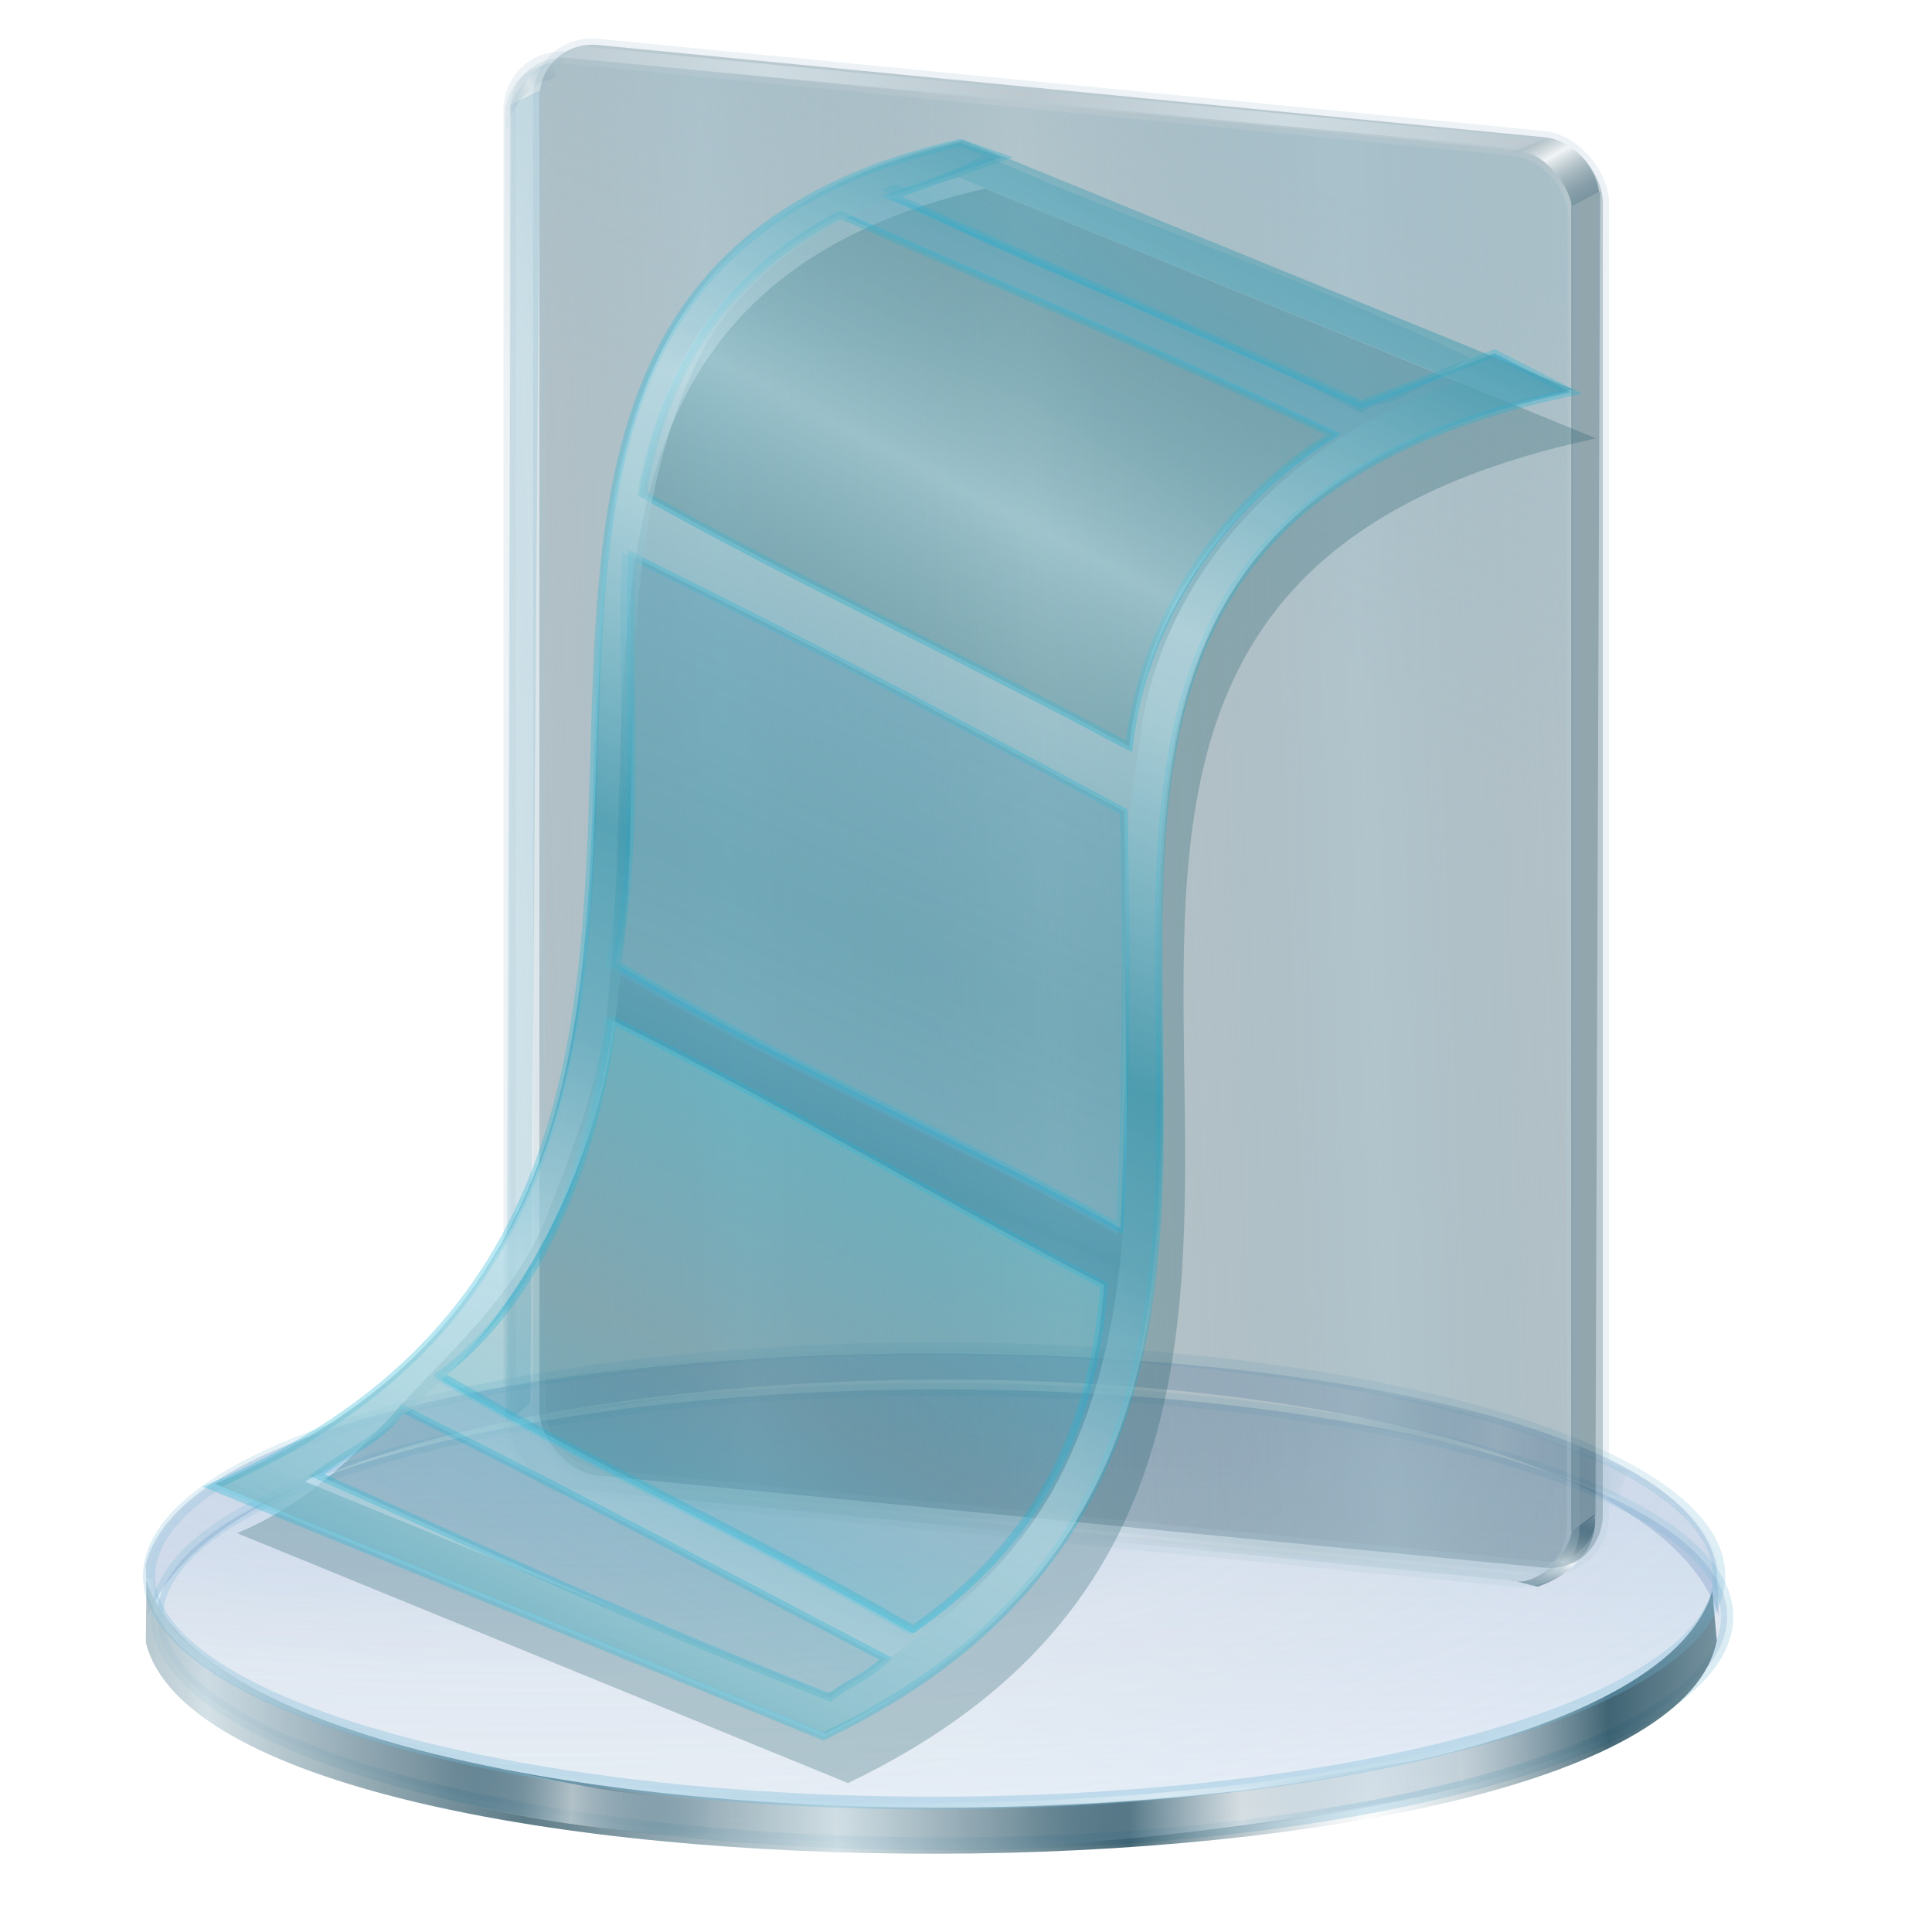 <?xml version="1.0" encoding="UTF-8" standalone="no"?>
<svg
   xmlns:dc="http://purl.org/dc/elements/1.1/"
   xmlns:cc="http://creativecommons.org/ns#"
   xmlns:rdf="http://www.w3.org/1999/02/22-rdf-syntax-ns#"
   xmlns:svg="http://www.w3.org/2000/svg"
   xmlns="http://www.w3.org/2000/svg"
   xmlns:xlink="http://www.w3.org/1999/xlink"
   xmlns:sodipodi="http://sodipodi.sourceforge.net/DTD/sodipodi-0.dtd"
   xmlns:inkscape="http://www.inkscape.org/namespaces/inkscape"
   viewBox="0 0 256 256"
   id="svg2"
   version="1.1"
   inkscape:version="0.91 r13725"
   width="256"
   height="256"
   sodipodi:docname="folder-videos_cleaned.svg">
  <sodipodi:namedview
     pagecolor="#ffffff"
     bordercolor="#666666"
     borderopacity="1"
     objecttolerance="10"
     gridtolerance="10"
     guidetolerance="10"
     inkscape:pageopacity="0"
     inkscape:pageshadow="2"
     inkscape:window-width="1920"
     inkscape:window-height="1057"
     id="namedview143"
     showgrid="false"
     inkscape:zoom="3.3984375"
     inkscape:cx="128"
     inkscape:cy="128"
     inkscape:window-x="-2"
     inkscape:window-y="-5"
     inkscape:window-maximized="1"
     inkscape:current-layer="svg2"
     inkscape:snap-global="false" />
  <defs
     id="defs4">
    <linearGradient
       id="linearGradient4302">
      <stop
         stop-opacity="0.535"
         stop-color="#1a485c"
         id="stop4304"
         style="stop-color:#1a485c;stop-opacity:0.407" />
      <stop
         stop-opacity="1"
         stop-color="#ffffff"
         offset="1"
         id="stop4306"
         style="stop-color:#ffffff;stop-opacity:0.802" />
    </linearGradient>
    <linearGradient
       id="linearGradient4918">
      <stop
         id="stop4920"
         stop-color="#2db2de"
         stop-opacity="0.302" />
      <stop
         id="stop4922"
         offset="1"
         stop-color="#43bdd9"
         stop-opacity="0.686" />
    </linearGradient>
    <linearGradient
       id="linearGradient4912">
      <stop
         id="stop4914"
         stop-color="#2ac0e5"
         stop-opacity="0.115" />
      <stop
         id="stop4916"
         offset="1"
         stop-color="#32c8e2"
         stop-opacity="0.549" />
    </linearGradient>
    <linearGradient
       id="linearGradient4906">
      <stop
         id="stop4908"
         stop-color="#b5e2ed"
         stop-opacity="0.478" />
      <stop
         id="stop4910"
         offset="1"
         stop-color="#258fb0"
         stop-opacity="0.516" />
    </linearGradient>
    <linearGradient
       id="linearGradient4900">
      <stop
         id="stop4902"
         stop-color="#3ba9c8"
         stop-opacity="0.313" />
      <stop
         id="stop4904"
         offset="1"
         stop-color="#6ec0df"
         stop-opacity="0.379" />
    </linearGradient>
    <linearGradient
       id="linearGradient4894">
      <stop
         id="stop4896"
         stop-color="#d3e8ee"
         stop-opacity="0.427" />
      <stop
         offset="1"
         id="stop4898"
         stop-color="#2f91a6"
         stop-opacity="0.529" />
    </linearGradient>
    <linearGradient
       id="linearGradient4888">
      <stop
         id="stop4890"
         stop-color="#39a9c5"
         stop-opacity="0.39" />
      <stop
         id="stop4892"
         offset="1"
         stop-color="#4595ae"
         stop-opacity="0.225" />
    </linearGradient>
    <linearGradient
       id="linearGradient4882">
      <stop
         id="stop4884"
         stop-color="#b3e8f3"
         stop-opacity="0.418" />
      <stop
         id="stop4886"
         offset="1"
         stop-color="#2b91a5"
         stop-opacity="0.176" />
    </linearGradient>
    <linearGradient
       id="linearGradient3578-0">
      <stop
         id="stop3580"
         stop-color="#000000"
         stop-opacity="1" />
      <stop
         id="stop3582"
         offset="1"
         stop-color="#fffcfc"
         stop-opacity="1" />
    </linearGradient>
    <linearGradient
       inkscape:collect="always"
       xlink:href="#linearGradient4912"
       id="linearGradient4301"
       gradientUnits="userSpaceOnUse"
       gradientTransform="matrix(1.72,0,0,1.72,-67.757,-10.468)"
       spreadMethod="reflect"
       x1="224.68"
       y1="113.06"
       x2="219.87"
       y2="95.08" />
    <linearGradient
       inkscape:collect="always"
       xlink:href="#linearGradient4918"
       id="linearGradient4305"
       gradientUnits="userSpaceOnUse"
       gradientTransform="matrix(1.72,0,0,1.72,-72.272,-10.677)"
       spreadMethod="reflect"
       x1="231.26"
       y1="101.65"
       x2="227.32"
       y2="92.06" />
    <linearGradient
       inkscape:collect="always"
       xlink:href="#linearGradient3578-0"
       id="linearGradient4307"
       gradientUnits="userSpaceOnUse"
       spreadMethod="reflect"
       x1="13.515"
       y1="-7.475"
       x2="16.09"
       y2="-7.475" />
    <linearGradient
       inkscape:collect="always"
       xlink:href="#linearGradient3578-0"
       id="linearGradient4317"
       gradientUnits="userSpaceOnUse"
       spreadMethod="reflect"
       x1="16.691"
       y1="-10.978"
       x2="16.09"
       y2="-7.475" />
    <linearGradient
       inkscape:collect="always"
       xlink:href="#linearGradient3578-0"
       id="linearGradient4329"
       gradientUnits="userSpaceOnUse"
       spreadMethod="reflect"
       x1="12.04"
       y1="-11.587"
       x2="8.696"
       y2="-2.688" />
    <linearGradient
       inkscape:collect="always"
       xlink:href="#linearGradient3578-0"
       id="linearGradient4331"
       gradientUnits="userSpaceOnUse"
       spreadMethod="reflect"
       x1="10.621"
       y1="-6.409"
       x2="16.09"
       y2="-7.475" />
    <linearGradient
       inkscape:collect="always"
       xlink:href="#linearGradient3578-0"
       id="linearGradient4333"
       gradientUnits="userSpaceOnUse"
       spreadMethod="reflect"
       x1="15.65"
       y1="-2.21"
       x2="16.09"
       y2="-7.475" />
    <linearGradient
       inkscape:collect="always"
       xlink:href="#linearGradient3578-0"
       id="linearGradient4337"
       gradientUnits="userSpaceOnUse"
       spreadMethod="reflect"
       x1="16.387"
       y1="-11.391"
       x2="11.132"
       y2="-11.199" />
    <linearGradient
       inkscape:collect="always"
       xlink:href="#linearGradient3578-0"
       id="linearGradient4357"
       gradientUnits="userSpaceOnUse"
       spreadMethod="reflect"
       x1="13.515"
       y1="-7.475"
       x2="17.07"
       y2="-8.02" />
    <linearGradient
       inkscape:collect="always"
       xlink:href="#linearGradient3578-0"
       id="linearGradient4361"
       gradientUnits="userSpaceOnUse"
       spreadMethod="reflect"
       x1="16.387"
       y1="-5.908"
       x2="17.747"
       y2="-6.953" />
    <linearGradient
       inkscape:collect="always"
       xlink:href="#linearGradient3578-0"
       id="linearGradient4363"
       gradientUnits="userSpaceOnUse"
       spreadMethod="reflect"
       x1="12.906"
       y1="-10.151"
       x2="11.372"
       y2="-5.778" />
    <linearGradient
       inkscape:collect="always"
       xlink:href="#linearGradient3578-0"
       id="linearGradient4369"
       gradientUnits="userSpaceOnUse"
       spreadMethod="reflect"
       x1="16.909"
       y1="-5.212"
       x2="18.617"
       y2="-6.583" />
    <linearGradient
       inkscape:collect="always"
       xlink:href="#linearGradient3578-0"
       id="linearGradient4371"
       gradientUnits="userSpaceOnUse"
       spreadMethod="reflect"
       x1="15.582"
       y1="-6.256"
       x2="17.377"
       y2="-1.992" />
    <linearGradient
       inkscape:collect="always"
       xlink:href="#linearGradient3578-0"
       id="linearGradient4373"
       gradientUnits="userSpaceOnUse"
       spreadMethod="reflect"
       x1="17.08"
       y1="-2.275"
       x2="14.94"
       y2="-3.733" />
    <linearGradient
       inkscape:collect="always"
       xlink:href="#linearGradient3578-0"
       id="linearGradient4375"
       gradientUnits="userSpaceOnUse"
       spreadMethod="reflect"
       x1="7.771"
       y1="-3.754"
       x2="12.916"
       y2="-4.516" />
    <linearGradient
       inkscape:collect="always"
       xlink:href="#linearGradient3578-0"
       id="linearGradient4377"
       gradientUnits="userSpaceOnUse"
       spreadMethod="reflect"
       x1="11.187"
       y1="-5.887"
       x2="9.718"
       y2="-1.513" />
    <linearGradient
       inkscape:collect="always"
       xlink:href="#linearGradient4888"
       id="linearGradient5152"
       gradientUnits="userSpaceOnUse"
       gradientTransform="matrix(-2.01,-0.388,-0.388,2.01,627.176,5.19)"
       spreadMethod="reflect"
       x1="224.17"
       y1="64.61"
       x2="217.01"
       y2="50.16" />
    <linearGradient
       inkscape:collect="always"
       xlink:href="#linearGradient4900"
       id="linearGradient5157"
       gradientUnits="userSpaceOnUse"
       gradientTransform="matrix(-2.012,-0.389,-0.389,2.012,593.914,29.109)"
       spreadMethod="reflect"
       x1="217.12"
       y1="90.58"
       x2="212.49"
       y2="70.64" />
    <linearGradient
       inkscape:collect="always"
       xlink:href="#linearGradient4882"
       id="linearGradient5160"
       gradientUnits="userSpaceOnUse"
       gradientTransform="matrix(-2.01,-0.388,-0.388,2.01,592.537,46.358)"
       spreadMethod="reflect"
       x1="212.81"
       y1="54.49"
       x2="208.13"
       y2="38.926" />
    <linearGradient
       inkscape:collect="always"
       xlink:href="#linearGradient4894"
       id="linearGradient5163"
       gradientUnits="userSpaceOnUse"
       gradientTransform="matrix(-1.982,-0.383,-0.383,1.982,587.75,46.659)"
       spreadMethod="reflect"
       x1="211.46"
       y1="56.866"
       x2="203.79"
       y2="29.563" />
    <linearGradient
       inkscape:collect="always"
       xlink:href="#linearGradient4906"
       id="linearGradient5166"
       gradientUnits="userSpaceOnUse"
       gradientTransform="matrix(-1.982,-0.383,-0.383,1.982,587.408,47.01)"
       spreadMethod="reflect"
       x1="211.18"
       y1="62.899"
       x2="203.79"
       y2="29.563" />
    <linearGradient
       id="linearGradient3828">
      <stop
         id="stop3830"
         stop-color="#ffffff"
         stop-opacity="0.486" />
      <stop
         offset="1"
         id="stop3832"
         stop-color="#286483"
         stop-opacity="0" />
    </linearGradient>
    <linearGradient
       id="linearGradient3906">
      <stop
         id="stop3908"
         stop-color="#cedce2"
         stop-opacity="1" />
      <stop
         id="stop3910"
         offset="1"
         stop-color="#cedce2"
         stop-opacity="0" />
    </linearGradient>
    <linearGradient
       id="linearGradient3892">
      <stop
         id="stop3894"
         stop-color="#1a485c"
         stop-opacity="0.535" />
      <stop
         id="stop3896"
         offset="1"
         stop-color="#ffffff"
         stop-opacity="1" />
    </linearGradient>
    <linearGradient
       id="linearGradient3878">
      <stop
         id="stop3880"
         stop-color="#9abcca"
         stop-opacity="0.599" />
      <stop
         id="stop3882"
         offset="1"
         stop-color="#9abcca"
         stop-opacity="0" />
    </linearGradient>
    <linearGradient
       id="linearGradient3867">
      <stop
         id="stop3869"
         stop-color="#99bbc9"
         stop-opacity="0.507" />
      <stop
         id="stop3871"
         offset="1"
         stop-color="#476b7a"
         stop-opacity="0" />
    </linearGradient>
    <linearGradient
       id="linearGradient3851">
      <stop
         id="stop3853"
         stop-color="#123e50"
         stop-opacity="0.683" />
      <stop
         offset="0.371"
         id="stop3861"
         stop-color="#c6d7de"
         stop-opacity="0.749" />
      <stop
         offset="0.716"
         id="stop3859"
         stop-color="#123e50"
         stop-opacity="0.782" />
      <stop
         id="stop3855"
         offset="1"
         stop-color="#c3d4db"
         stop-opacity="0.099" />
    </linearGradient>
    <linearGradient
       id="linearGradient3824">
      <stop
         id="stop3826"
         stop-color="#ffffff"
         stop-opacity="0.838" />
      <stop
         offset="1"
         id="stop3828"
         stop-color="#70b5d4"
         stop-opacity="0" />
    </linearGradient>
    <linearGradient
       id="linearGradient3815">
      <stop
         id="stop3817"
         stop-color="#9fcaff"
         stop-opacity="0.113" />
      <stop
         offset="1"
         id="stop3819"
         stop-color="#668dbd"
         stop-opacity="0" />
    </linearGradient>
    <linearGradient
       id="linearGradient3773">
      <stop
         id="stop3775"
         stop-color="#70b5d4"
         stop-opacity="0.838" />
      <stop
         id="stop3777"
         offset="1"
         stop-color="#70b5d4"
         stop-opacity="0.275" />
    </linearGradient>
    <linearGradient
       id="linearGradient3765">
      <stop
         id="stop3767"
         stop-color="#668dbd"
         stop-opacity="0.353" />
      <stop
         id="stop3769"
         offset="1"
         stop-color="#668dbd"
         stop-opacity="0.094" />
    </linearGradient>
    <linearGradient
       gradientUnits="userSpaceOnUse"
       y2="256.25"
       x2="17.757"
       y1="183.53"
       x1="17.757"
       id="linearGradient3771"
       xlink:href="#linearGradient3765"
       inkscape:collect="always" />
    <linearGradient
       gradientUnits="userSpaceOnUse"
       y2="173.91"
       x2="67.09"
       y1="264.77"
       x1="66.09"
       id="linearGradient3779"
       xlink:href="#linearGradient3773"
       inkscape:collect="always" />
    <linearGradient
       y2="254.22"
       x2="266.18"
       y1="253.18"
       x1="229.62"
       spreadMethod="reflect"
       gradientTransform="matrix(0.827,0,0,-0.827,-106.377,393.99)"
       gradientUnits="userSpaceOnUse"
       id="linearGradient3860"
       xlink:href="#linearGradient3828"
       inkscape:collect="always" />
    <linearGradient
       y2="252.55"
       x2="249.45"
       y1="251.92"
       x1="226.48"
       spreadMethod="reflect"
       gradientTransform="matrix(-0.82,-0.107,0.107,-0.82,367.072,422.465)"
       gradientUnits="userSpaceOnUse"
       id="linearGradient3862"
       xlink:href="#linearGradient3828"
       inkscape:collect="always" />
    <linearGradient
       y2="234.6"
       x2="354.07"
       y1="236.06"
       x1="218.43"
       spreadMethod="reflect"
       gradientTransform="matrix(0.827,0,0,0.827,-100.847,27.345)"
       gradientUnits="userSpaceOnUse"
       id="linearGradient3868"
       xlink:href="#linearGradient3851"
       inkscape:collect="always" />
    <linearGradient
       y2="252.55"
       x2="249.45"
       y1="251.92"
       x1="226.48"
       spreadMethod="reflect"
       gradientTransform="matrix(0.827,0,0,0.608,-100.847,80.374)"
       gradientUnits="userSpaceOnUse"
       id="linearGradient3872"
       xlink:href="#linearGradient3828"
       inkscape:collect="always" />
    <linearGradient
       y2="254.22"
       x2="266.18"
       y1="253.18"
       x1="229.62"
       spreadMethod="reflect"
       gradientTransform="matrix(-0.827,0,0,0.633,365.062,74.618)"
       gradientUnits="userSpaceOnUse"
       id="linearGradient3874"
       xlink:href="#linearGradient3828"
       inkscape:collect="always" />
    <radialGradient
       r="126.76"
       fy="149.73"
       fx="-39.669"
       cy="149.73"
       cx="-39.669"
       spreadMethod="reflect"
       gradientTransform="matrix(1,0,0,0.283,0,157.826)"
       gradientUnits="userSpaceOnUse"
       id="radialGradient3876"
       xlink:href="#linearGradient3815"
       inkscape:collect="always" />
    <linearGradient
       y2="234.13"
       x2="144.1"
       y1="264.77"
       x1="66.09"
       spreadMethod="reflect"
       gradientTransform="matrix(0.827,0,0,0.862,114.192,14.734)"
       gradientUnits="userSpaceOnUse"
       id="linearGradient3881"
       xlink:href="#linearGradient3824"
       inkscape:collect="always" />
    <linearGradient
       y2="-16.12"
       x2="359.28"
       y1="-13.08"
       x1="317.98"
       spreadMethod="reflect"
       gradientTransform="matrix(0.827,0,0,0.827,-308.167,32.018)"
       gradientUnits="userSpaceOnUse"
       id="linearGradient3082"
       xlink:href="#linearGradient3906"
       inkscape:collect="always" />
    <linearGradient
       y2="-6.678"
       x2="360.24"
       y1="1.048"
       x1="364.69"
       spreadMethod="reflect"
       gradientTransform="matrix(0.827,0,0,0.827,-308.167,32.018)"
       gradientUnits="userSpaceOnUse"
       id="linearGradient3085-6"
       xlink:href="#linearGradient4302"
       inkscape:collect="always" />
    <linearGradient
       y2="30.14"
       x2="264.02"
       y1="-44.748"
       x1="289.32"
       gradientTransform="matrix(0.823,0.08,0,0.827,-308.189,32.26)"
       gradientUnits="userSpaceOnUse"
       id="linearGradient3089-7"
       xlink:href="#linearGradient3878"
       inkscape:collect="always" />
    <linearGradient
       y2="54.15"
       x2="278.95"
       y1="56.22"
       x1="227.44"
       spreadMethod="reflect"
       gradientTransform="matrix(0.827,0,0,0.827,-309.05,61.54)"
       gradientUnits="userSpaceOnUse"
       id="linearGradient3092"
       xlink:href="#linearGradient3867"
       inkscape:collect="always" />
    <linearGradient
       y2="-4.093"
       x2="361.38"
       y1="-9.786"
       x1="359.71"
       spreadMethod="reflect"
       gradientTransform="matrix(0.827,0,0,-0.827,-308.378,209.253)"
       gradientUnits="userSpaceOnUse"
       id="linearGradient3097-5"
       xlink:href="#linearGradient3892"
       inkscape:collect="always" />
    <linearGradient
       y2="-16.12"
       x2="359.28"
       y1="-13.08"
       x1="317.98"
       spreadMethod="reflect"
       gradientTransform="matrix(0.827,0,0,0.827,-308.167,221.322)"
       gradientUnits="userSpaceOnUse"
       id="linearGradient3100"
       xlink:href="#linearGradient3906"
       inkscape:collect="always" />
    <linearGradient
       y2="6.578"
       x2="63.37"
       y1="10.421"
       x1="61.93"
       spreadMethod="reflect"
       gradientTransform="matrix(0,1,1,0,-156.373,-45.269)"
       gradientUnits="userSpaceOnUse"
       id="linearGradient3103-3"
       xlink:href="#linearGradient3828"
       inkscape:collect="always" />
    <filter
       inkscape:collect="always"
       id="filter4878"
       x="-0.026"
       width="1.052"
       y="-0.022"
       height="1.044"
       color-interpolation-filters="sRGB">
      <feGaussianBlur
         inkscape:collect="always"
         id="feGaussianBlur4880"
         stdDeviation="2.194" />
    </filter>
  </defs>
  <g
     id="g4846"
     transform="translate(-7.992,-0.164)">
    <g
       transform="translate(-2.664,4.735)"
       id="g3846">
      <path
         d="m 54.736,189.873 c 11.343,-2.986 45.459,-11.095 58.887,-9.859 l -0.886,-4.417 c -12.716,0.165 -45.309,4.766 -58.434,9.796 z"
         id="path3807"
         inkscape:connector-curvature="0"
         sodipodi:nodetypes="ccccc"
         opacity="0.6"
         fill="url(#linearGradient3860)"
         stroke="none"
         fill-opacity="1" />
      <path
         sodipodi:nodetypes="ccccc"
         inkscape:connector-curvature="0"
         id="path3803"
         d="m 225.185,193.85 c -10.996,-4.577 -21.979,-7.512 -35.16,-9.587 l 1.518,-4.32 c 13.501,1.503 24.017,6.306 34.784,10.309 z"
         fill="url(#linearGradient3862)"
         stroke="none"
         fill-opacity="1" />
      <path
         d="m 29.953,202.769 0.296,6.783 c 17.429,-41.667 194.672,-41.857 208.155,0 l -0.296,-6.502 C 231.103,165.66 39.311,165.153 29.953,202.769 Z"
         id="path3781"
         inkscape:connector-curvature="0"
         sodipodi:nodetypes="ccccc"
         fill="#7b97c2"
         stroke="none"
         fill-opacity="0.332" />
      <ellipse
         id="path3755"
         transform="matrix(0.827,0,0,0.862,115.18,19.83)"
         cx="24.564"
         cy="220.19"
         rx="125.78"
         ry="34.923"
         stroke-dasharray="none"
         stroke-opacity="0.427"
         fill="url(#linearGradient3771)"
         stroke="url(#linearGradient3779)"
         fill-opacity="1"
         stroke-width="1.959"
         stroke-miterlimit="4" />
      <path
         sodipodi:nodetypes="ccccc"
         inkscape:connector-curvature="0"
         id="path3783"
         d="m 29.983,213.069 0.067,-8.22 c 13.102,40.124 195.927,39.629 207.496,1.437 l 0.592,6.502 C 231.132,250.178 39.34,250.685 29.983,213.069 Z"
         fill="url(#linearGradient3868)"
         stroke="none"
         fill-opacity="1" />
      <ellipse
         transform="matrix(0.827,0,0,0.89,114.517,13.925)"
         id="path3785"
         cx="24.564"
         cy="220.19"
         rx="125.78"
         ry="34.923"
         stroke-dasharray="none"
         stroke-opacity="0.427"
         fill="none"
         stroke="url(#linearGradient3779)"
         stroke-width="1.959"
         stroke-miterlimit="4" />
      <path
         d="m 68.008,227.81 c 11.496,2.29 23.526,5.878 36.865,6.135 l -0.346,4.779 c -13.505,-0.504 -25.08,-2.407 -35.682,-5.023 z"
         id="path3789"
         inkscape:connector-curvature="0"
         sodipodi:nodetypes="ccccc"
         fill="url(#linearGradient3872)"
         stroke="none"
         fill-opacity="1" />
      <path
         sodipodi:nodetypes="ccccc"
         inkscape:connector-curvature="0"
         id="path3799"
         d="m 203.819,227.637 c -11.343,2.117 -44.492,8.055 -57.986,6.597 l -0.144,5.491 c 12.959,0.451 46.312,-4.401 58.375,-7.444 z"
         fill="url(#linearGradient3874)"
         stroke="none"
         fill-opacity="1" />
      <ellipse
         transform="matrix(0.827,0,0,0.862,114.122,14.437)"
         id="path3811"
         cx="24.564"
         cy="220.19"
         rx="125.78"
         ry="34.923"
         stroke-dasharray="none"
         stroke-opacity="0.427"
         fill="url(#radialGradient3876)"
         stroke="url(#linearGradient3779)"
         fill-opacity="1"
         stroke-width="1.959"
         stroke-miterlimit="4" />
      <path
         d="m 238.526,204.545 c 0,16.626 -46.571,30.105 -104.02,30.105 -57.448,0 -104.02,-13.478 -104.02,-30.105"
         id="path3821"
         inkscape:connector-curvature="0"
         sodipodi:nodetypes="csc"
         stroke-dasharray="none"
         stroke-opacity="0.427"
         fill="none"
         stroke="url(#linearGradient3881)"
         stroke-width="0.827"
         stroke-miterlimit="4" />
    </g>
    <g
       transform="translate(224.017,-5.677)"
       id="g3873">
      <path
         d="m -141.328,13.578 -1.321,2.642 c -2.317,0.547 -4.95,2.202 -6.325,6.725 0.187,-3.306 1.438,-5.221 3.002,-6.725 1.479,-1.981 3.06,-2.332 4.644,-2.642 z"
         id="path3818"
         inkscape:connector-curvature="0"
         sodipodi:nodetypes="ccccc"
         fill="url(#linearGradient3103-3)"
         stroke="none"
         fill-opacity="1" />
      <path
         inkscape:connector-curvature="0"
         id="path3914"
         d="m -142.529,202.625 3.313,-1.371 128.169,12.337 -4.455,1.142 z"
         opacity="0.771"
         fill="url(#linearGradient3100)"
         stroke="none"
         fill-opacity="1" />
      <path
         sodipodi:nodetypes="ccccc"
         inkscape:connector-curvature="0"
         id="path3900"
         d="m -15.933,215.172 c 3.221,1.302 7.77,-3.233 8.169,-6.413 l 3.02,-2.244 c 0.632,4.076 -2.777,8.039 -7.569,9.569 z"
         fill="url(#linearGradient3097-5)"
         stroke="none"
         fill-opacity="1" />
      <rect
         id="rect3863"
         width="141.62"
         height="189.54"
         x="-145.28"
         y="25.14"
         ry="7.847"
         transform="matrix(0.995,0.097,0,1,0,0)"
         opacity="0.6"
         stroke-dasharray="none"
         stroke-opacity="0.427"
         fill="#123e50"
         stroke="#b6ccd6"
         fill-opacity="0.473"
         stroke-width="1.658"
         stroke-miterlimit="4"
         rx="7.847" />
      <path
         sodipodi:nodetypes="ccccc"
         inkscape:connector-curvature="0"
         id="path3888"
         d="m -148.302,19.705 3.837,-1.918 -1.279,173.933 -3.197,2.771 z"
         fill="#449abe"
         stroke="none"
         fill-opacity="0.199" />
      <rect
         transform="matrix(0.995,0.097,0,1,0,0)"
         ry="7.847"
         y="27.25"
         x="-149.24"
         height="189.54"
         width="141.62"
         id="rect3865"
         opacity="0.6"
         stroke-dasharray="none"
         stroke-opacity="0.427"
         fill="url(#linearGradient3092)"
         stroke="#b6ccd6"
         fill-opacity="1"
         stroke-width="1.658"
         stroke-miterlimit="4"
         rx="7.847" />
      <path
         d="m -141.318,14.218 125.33,12.202 c 4.327,0.421 7.81,4.26 7.81,8.608 l 0,90.849 C -83.297,31.653 -118.383,45.376 -149.129,70.804 l 0,-49.499 c 0,-4.347 3.483,-7.508 7.81,-7.087 z"
         id="rect3875"
         inkscape:connector-curvature="0"
         sodipodi:nodetypes="sssccss"
         opacity="0.6"
         fill="url(#linearGradient3089-7)"
         stroke="none"
         fill-opacity="1" />
      <path
         d="m -7.834,33.133 3.837,-1.918 -0.639,175.425 -3.197,2.132 z"
         id="path3886"
         inkscape:connector-curvature="0"
         sodipodi:nodetypes="ccccc"
         fill="#204757"
         stroke="none"
         fill-opacity="0.585"
         style="fill:#204757;fill-opacity:0.269" />
      <path
         d="m -15.721,26.099 c 3.221,-1.302 7.559,3.859 7.958,7.039 l 3.614,-1.863 c -0.28,-2.409 -2.499,-6.572 -6.882,-7.095 z"
         id="path3890"
         inkscape:connector-curvature="0"
         sodipodi:nodetypes="ccccc"
         fill="url(#linearGradient3085-6)"
         stroke="none"
         fill-opacity="1" />
      <path
         d="m -142.529,13.321 3.313,-1.371 128.169,12.337 -4.455,1.142 z"
         id="path3904"
         inkscape:connector-curvature="0"
         fill="url(#linearGradient3082)"
         stroke="none"
         fill-opacity="1" />
    </g>
  </g>
  <g
     inkscape:label="1. réteg"
     id="layer1"
     transform="translate(0.551,-14.616)">
    <g
       id="g2637">
      <g
         id="g3612"
         transform="translate(-2.572,0)">
        <g
           id="g2650"
           font-family="'Bitstream Vera Sans'"
           fill="url(#linearGradient4307)"
           stroke="none"
           font-style="normal"
           fill-opacity="1"
           font-weight="normal"
           font-size="12">
          <path
             inkscape:connector-curvature="0"
             id="path2652"
             d="m 16.188,-12.219 -4.094,0.031 0.707,0.707 4.094,-0.031 -0.707,-0.707 z"
             fill="url(#linearGradient4307)"
             fill-opacity="1" />
          <path
             inkscape:connector-curvature="0"
             id="path2654"
             d="M 12.094,-12.188 8.75,-3.438 9.457,-2.73 12.801,-11.48 12.094,-12.188 Z"
             fill="url(#linearGradient4307)"
             fill-opacity="1" />
          <path
             inkscape:connector-curvature="0"
             id="path2662"
             d="m 14.75,-5.688 0.781,2.219 0.707,0.707 -0.781,-2.219 L 14.75,-5.688 Z"
             fill="url(#linearGradient4307)"
             fill-opacity="1" />
          <path
             inkscape:connector-curvature="0"
             id="path2664"
             d="m 15.531,-3.469 0,0.031 0.707,0.707 0,-0.031 L 15.531,-3.469 Z"
             fill="url(#linearGradient4307)"
             fill-opacity="1" />
          <path
             inkscape:connector-curvature="0"
             id="path2672"
             d="m 17.92,-11.52 c -0.442,-0.442 -1.024,-0.714 -1.733,-0.699 l 0.707,0.707 c 0.709,-0.015 1.291,0.258 1.733,0.699 l -0.707,-0.707 z"
             fill="url(#linearGradient4307)"
             fill-opacity="1" />
          <path
             inkscape:connector-curvature="0"
             id="path2674"
             d="m 16.219,-11.969 c 0.6,0.003 1.098,0.243 1.481,0.626 l 0.707,0.707 c -0.383,-0.383 -0.882,-0.623 -1.481,-0.626 L 16.219,-11.969 Z"
             fill="url(#linearGradient4317)"
             fill-opacity="1" />
          <path
             inkscape:connector-curvature="0"
             id="path2676"
             d="m 17.7,-11.343 c 1.561,1.561 1.198,5.5 -2.106,5.437 l 0.707,0.707 c 3.305,0.063 3.668,-3.875 2.106,-5.437 l -0.707,-0.707 z"
             fill="url(#linearGradient4307)"
             fill-opacity="1" />
          <path
             inkscape:connector-curvature="0"
             id="path2678"
             d="m 15.594,-5.906 0.781,2.188 0.707,0.707 -0.781,-2.188 L 15.594,-5.906 Z"
             fill="url(#linearGradient4307)"
             fill-opacity="1" />
          <path
             inkscape:connector-curvature="0"
             id="path2680"
             d="m 16.375,-3.719 -0.656,0 0.707,0.707 0.656,0 L 16.375,-3.719 Z"
             fill="url(#linearGradient4307)"
             fill-opacity="1" />
          <path
             inkscape:connector-curvature="0"
             id="path2684"
             d="m 14.875,-5.969 -4.312,0 0.707,0.707 4.312,0 L 14.875,-5.969 Z"
             fill="url(#linearGradient4307)"
             fill-opacity="1" />
          <path
             inkscape:connector-curvature="0"
             id="path2686"
             d="M 10.562,-5.969 9.75,-3.75 l 0.707,0.707 0.812,-2.219 L 10.562,-5.969 Z"
             fill="url(#linearGradient4307)"
             fill-opacity="1" />
          <path
             inkscape:connector-curvature="0"
             id="path2690"
             d="m 9.188,-3.75 3.094,-8.156 0.707,0.707 L 9.895,-3.043 9.188,-3.75 Z"
             fill="url(#linearGradient4329)"
             fill-opacity="1" />
          <path
             inkscape:connector-curvature="0"
             id="path2660"
             d="m 10.812,-5.688 3.938,0 0.707,0.707 -3.938,0 L 10.812,-5.688 Z"
             fill="url(#linearGradient4331)"
             fill-opacity="1" />
          <path
             inkscape:connector-curvature="0"
             id="path2682"
             d="m 15.719,-3.719 -0.844,-2.25 0.707,0.707 0.844,2.25 L 15.719,-3.719 Z"
             fill="url(#linearGradient4333)"
             fill-opacity="1" />
          <path
             inkscape:connector-curvature="0"
             id="path2688"
             d="m 9.75,-3.75 -0.562,0 0.707,0.707 0.563,0 L 9.75,-3.75 Z"
             fill="url(#linearGradient4307)"
             fill-opacity="1" />
          <path
             inkscape:connector-curvature="0"
             id="path2692"
             d="m 12.281,-11.906 3.938,-0.062 0.707,0.707 -3.938,0.062 -0.707,-0.707 z"
             fill="url(#linearGradient4337)"
             fill-opacity="1" />
          <path
             inkscape:connector-curvature="0"
             id="path2694"
             d="m 13.594,-11.375 1.844,4.938 0.707,0.707 -1.844,-4.937 L 13.594,-11.375 Z"
             fill="url(#linearGradient4307)"
             fill-opacity="1" />
          <path
             inkscape:connector-curvature="0"
             id="path2698"
             d="M 17.297,-10.695 C 16.872,-11.12 16.292,-11.392 15.594,-11.375 l 0.707,0.707 c 0.699,-0.017 1.278,0.255 1.703,0.68 L 17.297,-10.695 Z"
             fill="url(#linearGradient4307)"
             fill-opacity="1" />
          <path
             inkscape:connector-curvature="0"
             id="path2700"
             d="m 15.594,-11.375 -2,0 0.707,0.707 2,0 L 15.594,-11.375 Z"
             fill="url(#linearGradient4307)"
             fill-opacity="1" />
          <path
             inkscape:connector-curvature="0"
             id="path2702"
             d="m 12.5,-11.25 -1.781,4.875 0.707,0.707 1.781,-4.875 L 12.5,-11.25 Z"
             fill="url(#linearGradient4307)"
             fill-opacity="1" />
          <path
             inkscape:connector-curvature="0"
             id="path2704"
             d="m 10.719,-6.375 4,0.062 0.707,0.707 -4,-0.062 L 10.719,-6.375 Z"
             fill="url(#linearGradient4307)"
             fill-opacity="1" />
          <path
             inkscape:connector-curvature="0"
             id="path2706"
             d="m 14.719,-6.312 -1.75,-4.938 0.707,0.707 1.75,4.937 L 14.719,-6.312 Z"
             fill="url(#linearGradient4307)"
             fill-opacity="1" />
          <path
             inkscape:connector-curvature="0"
             id="path2708"
             d="m 12.969,-11.25 -0.469,0 0.707,0.707 0.469,0 L 12.969,-11.25 Z"
             fill="url(#linearGradient4307)"
             fill-opacity="1" />
          <path
             inkscape:connector-curvature="0"
             id="path2710"
             d="m 13.969,-11.125 1.594,0 0.707,0.707 -1.594,0 L 13.969,-11.125 Z"
             fill="url(#linearGradient4307)"
             fill-opacity="1" />
          <path
             inkscape:connector-curvature="0"
             id="path2712"
             d="m 15.562,-11.125 c 0.701,-0.017 1.245,0.227 1.627,0.608 l 0.707,0.707 C 17.515,-10.191 16.97,-10.435 16.27,-10.418 L 15.562,-11.125 Z"
             fill="url(#linearGradient4307)"
             fill-opacity="1" />
          <path
             inkscape:connector-curvature="0"
             id="path2714"
             d="m 17.189,-10.517 c 1.227,1.227 0.768,3.872 -1.595,3.798 l 0.707,0.707 c 2.364,0.075 2.822,-2.571 1.595,-3.798 L 17.189,-10.517 Z"
             fill="url(#linearGradient4357)"
             fill-opacity="1" />
          <path
             inkscape:connector-curvature="0"
             id="path2716"
             d="m 15.594,-6.719 -1.625,-4.406 0.707,0.707 1.625,4.406 L 15.594,-6.719 Z"
             fill="url(#linearGradient4307)"
             fill-opacity="1" />
          <path
             inkscape:connector-curvature="0"
             id="path2696"
             d="m 15.438,-6.438 c 2.997,0.075 3.231,-2.885 1.859,-4.257 l 0.707,0.707 c 1.372,1.372 1.138,4.332 -1.859,4.257 L 15.438,-6.438 Z"
             fill="url(#linearGradient4361)"
             fill-opacity="1" />
          <path
             inkscape:connector-curvature="0"
             id="path2722"
             d="m 11.156,-6.656 1.594,-4.375 0.707,0.707 -1.594,4.375 L 11.156,-6.656 Z"
             fill="url(#linearGradient4363)"
             fill-opacity="1" />
          <path
             inkscape:connector-curvature="0"
             id="path2718"
             d="m 12.75,-11.031 1.625,4.375 0.707,0.707 -1.625,-4.375 L 12.75,-11.031 Z"
             fill="url(#linearGradient4307)"
             fill-opacity="1" />
          <path
             inkscape:connector-curvature="0"
             id="path2720"
             d="m 14.375,-6.656 -3.219,0 0.707,0.707 3.219,0 L 14.375,-6.656 Z"
             fill="url(#linearGradient4307)"
             fill-opacity="1" />
          <path
             inkscape:connector-curvature="0"
             id="path2670"
             d="m 15.969,-5.688 c 3.266,0.063 3.65,-4.134 1.952,-5.832 l 0.707,0.707 c 1.698,1.698 1.315,5.895 -1.952,5.832 L 15.969,-5.688 Z"
             fill="url(#linearGradient4369)"
             fill-opacity="1" />
          <path
             inkscape:connector-curvature="0"
             id="path2668"
             d="m 16.781,-3.438 -0.812,-2.25 0.707,0.707 0.812,2.25 L 16.781,-3.438 Z"
             fill="url(#linearGradient4371)"
             fill-opacity="1" />
          <path
             inkscape:connector-curvature="0"
             id="path2666"
             d="m 15.531,-3.438 1.25,0 0.707,0.707 -1.25,0 L 15.531,-3.438 Z"
             fill="url(#linearGradient4373)"
             fill-opacity="1" />
          <path
             inkscape:connector-curvature="0"
             id="path2656"
             d="m 8.75,-3.438 1.25,0 0.707,0.707 -1.25,0 L 8.75,-3.438 Z"
             fill="url(#linearGradient4375)"
             fill-opacity="1" />
          <path
             inkscape:connector-curvature="0"
             id="path2658"
             d="m 10,-3.438 0.812,-2.25 0.707,0.707 -0.812,2.25 L 10,-3.438 Z"
             fill="url(#linearGradient4377)"
             fill-opacity="1" />
        </g>
        <path
           inkscape:connector-curvature="0"
           id="path2505"
           d="m 16.188,-12.175 -4.094,0.031 -3.344,8.75 1.25,0 0.813,-2.25 3.938,0 0.781,2.219 0,0.031 1.25,0 -0.812,-2.25 c 4.116,0.079 3.654,-6.604 0.219,-6.531 z m 0.031,0.25 c 3.044,0.014 3.491,6.141 -0.625,6.063 l 0.781,2.188 -0.656,0 -0.844,-2.25 -4.312,0 -0.813,2.219 -0.562,0 3.094,-8.156 3.938,-0.062 z m -2.625,0.594 1.844,4.938 c 3.925,0.098 3.111,-5.01 0.156,-4.938 l -2,0 z m -1.094,0.125 -1.781,4.875 4,0.062 -1.75,-4.938 -0.469,0 z m 1.469,0.125 1.594,0 c 2.954,-0.073 3.13,4.504 0.031,4.406 l -1.625,-4.406 z m -1.219,0.094 1.625,4.375 -3.219,0 1.594,-4.375 z"
           font-family="'Bitstream Vera Sans'"
           fill="#333333"
           stroke="none"
           font-style="normal"
           fill-opacity="1"
           font-weight="normal"
           font-size="12" />
      </g>
      <path
         inkscape:connector-curvature="0"
         id="text2170"
         d="m 6.087,-4.024 c -0.011,-0.011 -0.022,-0.019 -0.035,-0.024 -0.012,-0.006 -0.026,-0.008 -0.041,-0.008 -0.053,1e-6 -0.094,0.032 -0.122,0.095 -0.028,0.063 -0.042,0.153 -0.042,0.27 l 0,0.548 -0.094,0 0,-1.04 0.094,0 0,0.162 c 0.02,-0.063 0.045,-0.11 0.077,-0.14 0.032,-0.031 0.07,-0.046 0.115,-0.046 0.006,1e-6 0.014,9.31e-4 0.021,0.003 0.008,0.001 0.016,0.003 0.026,0.006 l 5.09e-4,0.176 m 0.298,-0.04 c -0.05,1e-6 -0.09,0.036 -0.119,0.108 -0.029,0.071 -0.044,0.169 -0.044,0.294 0,0.124 0.014,0.223 0.043,0.294 0.029,0.071 0.069,0.107 0.12,0.107 0.05,0 0.089,-0.036 0.119,-0.108 0.029,-0.072 0.044,-0.17 0.044,-0.294 0,-0.123 -0.015,-0.221 -0.044,-0.293 -0.029,-0.072 -0.069,-0.109 -0.119,-0.109 m 0,-0.145 c 0.081,1e-6 0.145,0.048 0.192,0.145 0.046,0.097 0.07,0.23 0.07,0.401 -1e-6,0.17 -0.023,0.304 -0.07,0.401 -0.046,0.097 -0.11,0.145 -0.192,0.145 -0.082,0 -0.146,-0.048 -0.192,-0.145 -0.046,-0.097 -0.069,-0.231 -0.069,-0.401 0,-0.171 0.023,-0.305 0.069,-0.401 0.046,-0.097 0.111,-0.145 0.192,-0.145 m 0.637,0.145 c -0.05,1e-6 -0.09,0.036 -0.119,0.108 -0.029,0.071 -0.044,0.169 -0.044,0.294 0,0.124 0.014,0.223 0.043,0.294 0.029,0.071 0.069,0.107 0.12,0.107 0.05,0 0.089,-0.036 0.119,-0.108 0.029,-0.072 0.044,-0.17 0.044,-0.294 0,-0.123 -0.015,-0.221 -0.044,-0.293 -0.029,-0.072 -0.069,-0.109 -0.119,-0.109 m 0,-0.145 c 0.081,1e-6 0.145,0.048 0.192,0.145 0.046,0.097 0.07,0.23 0.07,0.401 0,0.17 -0.023,0.304 -0.07,0.401 -0.046,0.097 -0.11,0.145 -0.192,0.145 -0.082,0 -0.146,-0.048 -0.192,-0.145 -0.046,-0.097 -0.069,-0.231 -0.069,-0.401 0,-0.171 0.023,-0.305 0.069,-0.401 0.046,-0.097 0.111,-0.145 0.192,-0.145 m 0.509,-0.27 0,0.295 0.193,0 0,0.133 -0.193,0 0,0.565 c -1e-6,0.085 0.006,0.139 0.019,0.163 0.013,0.024 0.039,0.036 0.078,0.036 l 0.096,0 0,0.143 -0.096,0 c -0.072,0 -0.122,-0.024 -0.15,-0.073 -0.027,-0.05 -0.041,-0.139 -0.041,-0.269 l 0,-0.565 -0.069,0 0,-0.133 0.069,0 0,-0.295 0.094,0 m 0.424,0.103 0,0.521 0.129,0 c 0.048,0 0.085,-0.023 0.111,-0.068 0.026,-0.045 0.039,-0.11 0.039,-0.193 0,-0.083 -0.013,-0.147 -0.039,-0.192 -0.026,-0.045 -0.063,-0.068 -0.111,-0.068 l -0.129,0 m -0.103,-0.154 0.232,0 c 0.085,1e-6 0.15,0.035 0.193,0.106 0.044,0.07 0.066,0.173 0.066,0.308 0,0.137 -0.022,0.24 -0.066,0.31 -0.043,0.07 -0.108,0.105 -0.193,0.105 l -0.129,0 0,0.557 -0.103,0 0,-1.387 m 0.838,0.864 c -0.076,0 -0.128,0.016 -0.157,0.047 -0.029,0.032 -0.044,0.085 -0.044,0.162 0,0.061 0.011,0.109 0.033,0.145 0.022,0.035 0.052,0.053 0.09,0.053 0.052,0 0.094,-0.033 0.125,-0.1 0.032,-0.068 0.047,-0.157 0.047,-0.268 l 0,-0.038 -0.093,0 m 0.187,-0.071 0,0.594 -0.094,0 0,-0.158 c -0.021,0.063 -0.048,0.11 -0.08,0.14 -0.032,0.03 -0.071,0.045 -0.117,0.045 -0.058,0 -0.105,-0.03 -0.139,-0.089 -0.034,-0.06 -0.051,-0.14 -0.051,-0.241 0,-0.117 0.021,-0.205 0.064,-0.265 0.043,-0.059 0.107,-0.089 0.192,-0.089 l 0.131,0 0,-0.017 c 0,-0.079 -0.014,-0.139 -0.043,-0.182 -0.028,-0.043 -0.068,-0.065 -0.119,-0.065 -0.033,1e-6 -0.064,0.007 -0.095,0.021 -0.031,0.014 -0.061,0.036 -0.089,0.064 l 0,-0.158 c 0.034,-0.024 0.068,-0.042 0.1,-0.054 0.032,-0.012 0.064,-0.019 0.094,-0.019 0.082,1e-6 0.144,0.039 0.185,0.117 0.041,0.078 0.061,0.196 0.061,0.355 m 0.193,-0.852 0.094,0 0,1.445 -0.094,0 0,-1.445 m 0.647,0.92 c -1e-6,0.089 0.012,0.158 0.036,0.209 0.024,0.05 0.057,0.075 0.099,0.075 0.042,0 0.075,-0.025 0.098,-0.076 0.024,-0.051 0.036,-0.12 0.036,-0.208 0,-0.087 -0.012,-0.155 -0.037,-0.206 -0.024,-0.051 -0.057,-0.077 -0.099,-0.077 -0.041,1e-6 -0.074,0.025 -0.098,0.076 -0.024,0.051 -0.036,0.12 -0.036,0.207 m 0.277,0.278 c -0.02,0.048 -0.044,0.083 -0.07,0.106 -0.026,0.022 -0.057,0.033 -0.092,0.033 -0.058,0 -0.106,-0.038 -0.143,-0.115 -0.036,-0.077 -0.054,-0.178 -0.054,-0.302 0,-0.124 0.018,-0.224 0.055,-0.302 0.037,-0.077 0.084,-0.116 0.142,-0.116 0.035,1e-6 0.066,0.012 0.092,0.035 0.026,0.023 0.05,0.058 0.07,0.105 l 0,-0.122 0.073,0 0,0.684 c 0.05,-0.014 0.088,-0.055 0.116,-0.124 0.028,-0.069 0.042,-0.159 0.042,-0.268 -10e-7,-0.066 -0.005,-0.128 -0.016,-0.187 -0.011,-0.058 -0.027,-0.112 -0.048,-0.162 -0.035,-0.081 -0.078,-0.143 -0.129,-0.186 -0.051,-0.043 -0.106,-0.065 -0.165,-0.065 -0.042,2e-6 -0.082,0.01 -0.12,0.031 -0.038,0.02 -0.074,0.05 -0.106,0.089 -0.053,0.063 -0.095,0.146 -0.125,0.249 -0.03,0.102 -0.045,0.213 -0.045,0.333 0,0.098 0.01,0.191 0.029,0.277 0.02,0.086 0.048,0.162 0.085,0.228 0.036,0.064 0.077,0.113 0.124,0.147 0.047,0.034 0.097,0.051 0.15,0.051 0.044,0 0.087,-0.014 0.129,-0.041 0.042,-0.027 0.081,-0.065 0.117,-0.115 l 0.046,0.103 c -0.042,0.06 -0.089,0.106 -0.139,0.137 -0.05,0.032 -0.101,0.048 -0.152,0.048 -0.063,-10e-7 -0.122,-0.02 -0.178,-0.061 -0.056,-0.04 -0.105,-0.099 -0.149,-0.176 -0.043,-0.077 -0.077,-0.167 -0.099,-0.268 -0.023,-0.102 -0.034,-0.212 -0.034,-0.329 -10e-7,-0.113 0.012,-0.22 0.035,-0.322 0.023,-0.102 0.056,-0.192 0.099,-0.269 0.044,-0.079 0.094,-0.139 0.152,-0.18 0.057,-0.042 0.118,-0.063 0.182,-0.063 0.072,1e-6 0.139,0.027 0.2,0.081 0.062,0.054 0.114,0.13 0.155,0.229 0.025,0.061 0.045,0.127 0.058,0.198 0.014,0.071 0.02,0.145 0.02,0.221 -2e-6,0.163 -0.027,0.291 -0.081,0.385 -0.054,0.094 -0.128,0.143 -0.224,0.147 l 0,-0.143 m 0.851,-0.311 c -10e-7,-0.124 -0.014,-0.22 -0.042,-0.288 -0.028,-0.068 -0.067,-0.102 -0.118,-0.102 -0.05,1e-6 -0.089,0.034 -0.118,0.102 -0.028,0.068 -0.042,0.164 -0.042,0.288 0,0.123 0.014,0.219 0.042,0.287 0.028,0.068 0.067,0.102 0.118,0.102 0.051,1e-6 0.09,-0.034 0.118,-0.102 0.028,-0.068 0.042,-0.164 0.042,-0.287 m 0.094,0.403 c -1e-6,0.177 -0.022,0.309 -0.065,0.395 -0.043,0.087 -0.109,0.13 -0.198,0.13 -0.033,-1e-6 -0.064,-0.005 -0.093,-0.014 -0.029,-0.009 -0.058,-0.022 -0.085,-0.041 l 0,-0.166 c 0.027,0.027 0.055,0.047 0.081,0.06 0.027,0.013 0.054,0.02 0.082,0.02 0.061,-1e-6 0.107,-0.029 0.138,-0.088 0.031,-0.058 0.046,-0.146 0.046,-0.265 l 0,-0.085 c -0.019,0.061 -0.044,0.107 -0.074,0.137 -0.03,0.03 -0.066,0.046 -0.108,0.046 -0.07,0 -0.126,-0.049 -0.169,-0.146 -0.043,-0.097 -0.064,-0.226 -0.064,-0.386 0,-0.161 0.021,-0.29 0.064,-0.387 0.043,-0.097 0.099,-0.146 0.169,-0.146 0.042,1e-6 0.078,0.015 0.108,0.046 0.03,0.03 0.055,0.076 0.074,0.137 l 0,-0.158 0.094,0 0,0.911 m 0.637,-0.712 c 0.023,-0.077 0.051,-0.133 0.084,-0.17 0.033,-0.037 0.071,-0.055 0.115,-0.055 0.059,1e-6 0.105,0.038 0.137,0.114 0.032,0.076 0.048,0.183 0.048,0.323 l 0,0.628 -0.094,0 0,-0.622 c -10e-7,-0.1 -0.01,-0.174 -0.029,-0.222 -0.019,-0.048 -0.049,-0.072 -0.089,-0.072 -0.049,1e-6 -0.087,0.029 -0.115,0.088 -0.028,0.059 -0.042,0.139 -0.042,0.241 l 0,0.588 -0.094,0 0,-0.622 c 0,-0.1 -0.01,-0.174 -0.029,-0.222 -0.019,-0.048 -0.049,-0.072 -0.09,-0.072 -0.048,1e-6 -0.086,0.03 -0.114,0.089 -0.028,0.059 -0.042,0.139 -0.042,0.24 l 0,0.588 -0.094,0 0,-1.04 0.094,0 0,0.162 c 0.021,-0.064 0.047,-0.111 0.077,-0.141 0.03,-0.03 0.065,-0.046 0.106,-0.046 0.041,1e-6 0.077,0.019 0.105,0.058 0.029,0.038 0.051,0.094 0.065,0.167 m 0.831,0.318 c -0.076,0 -0.128,0.016 -0.157,0.047 -0.029,0.032 -0.044,0.085 -0.044,0.162 0,0.061 0.011,0.109 0.033,0.145 0.022,0.035 0.052,0.053 0.09,0.053 0.052,0 0.094,-0.033 0.125,-0.1 0.032,-0.068 0.047,-0.157 0.047,-0.268 l 0,-0.038 -0.093,0 m 0.187,-0.071 0,0.594 -0.094,0 0,-0.158 c -0.021,0.063 -0.048,0.11 -0.08,0.14 -0.032,0.03 -0.071,0.045 -0.117,0.045 -0.058,0 -0.105,-0.03 -0.139,-0.089 -0.034,-0.06 -0.051,-0.14 -0.051,-0.241 0,-0.117 0.021,-0.205 0.064,-0.265 0.043,-0.059 0.107,-0.089 0.192,-0.089 l 0.131,0 0,-0.017 c 0,-0.079 -0.014,-0.139 -0.043,-0.182 -0.028,-0.043 -0.068,-0.065 -0.119,-0.065 -0.033,1e-6 -0.064,0.007 -0.095,0.021 -0.031,0.014 -0.061,0.036 -0.089,0.064 l 0,-0.158 c 0.034,-0.024 0.068,-0.042 0.1,-0.054 0.032,-0.012 0.064,-0.019 0.094,-0.019 0.082,1e-6 0.144,0.039 0.185,0.117 0.041,0.078 0.061,0.196 0.061,0.355 m 0.193,-0.447 0.094,0 0,1.04 -0.094,0 0,-1.04 m 0,-0.405 0.094,0 0,0.216 -0.094,0 0,-0.216 m 0.289,0 0.094,0 0,1.445 -0.094,0 0,-1.445 m 0.302,1.209 0.107,0 0,0.236 -0.107,0 0,-0.236 m 0.729,-0.764 0,0.16 c -0.026,-0.027 -0.053,-0.046 -0.08,-0.059 -0.026,-0.014 -0.053,-0.02 -0.08,-0.02 -0.061,1e-6 -0.108,0.035 -0.142,0.106 -0.034,0.07 -0.05,0.168 -0.05,0.295 0,0.127 0.017,0.226 0.05,0.296 0.034,0.07 0.081,0.105 0.142,0.105 0.027,0 0.054,-0.006 0.08,-0.02 0.027,-0.014 0.053,-0.034 0.08,-0.06 l 0,0.158 c -0.026,0.022 -0.053,0.039 -0.081,0.05 -0.028,0.011 -0.058,0.017 -0.089,0.017 -0.086,0 -0.154,-0.049 -0.205,-0.148 -0.051,-0.098 -0.076,-0.231 -0.076,-0.398 0,-0.17 0.025,-0.303 0.076,-0.4 0.051,-0.097 0.121,-0.146 0.21,-0.146 0.029,1e-6 0.057,0.006 0.085,0.017 0.027,0.011 0.054,0.027 0.08,0.048 m 0.385,0.08 c -0.05,1e-6 -0.09,0.036 -0.119,0.108 -0.029,0.071 -0.044,0.169 -0.044,0.294 -10e-7,0.124 0.014,0.223 0.043,0.294 0.029,0.071 0.069,0.107 0.12,0.107 0.05,0 0.089,-0.036 0.119,-0.108 0.029,-0.072 0.044,-0.17 0.044,-0.294 0,-0.123 -0.015,-0.221 -0.044,-0.293 -0.029,-0.072 -0.069,-0.109 -0.119,-0.109 m 0,-0.145 c 0.081,1e-6 0.145,0.048 0.192,0.145 0.046,0.097 0.07,0.23 0.07,0.401 0,0.17 -0.023,0.304 -0.07,0.401 -0.046,0.097 -0.11,0.145 -0.192,0.145 -0.082,0 -0.146,-0.048 -0.192,-0.145 -0.046,-0.097 -0.069,-0.231 -0.069,-0.401 0,-0.171 0.023,-0.305 0.069,-0.401 0.046,-0.097 0.111,-0.145 0.192,-0.145 m 0.86,0.225 c 0.023,-0.077 0.051,-0.133 0.084,-0.17 0.033,-0.037 0.071,-0.055 0.115,-0.055 0.059,1e-6 0.105,0.038 0.137,0.114 0.032,0.076 0.048,0.183 0.048,0.323 l 0,0.628 -0.094,0 0,-0.622 c 0,-0.1 -0.01,-0.174 -0.029,-0.222 -0.019,-0.048 -0.049,-0.072 -0.089,-0.072 -0.049,1e-6 -0.087,0.029 -0.115,0.088 -0.028,0.059 -0.042,0.139 -0.042,0.241 l 0,0.588 -0.094,0 0,-0.622 c -10e-7,-0.1 -0.01,-0.174 -0.029,-0.222 -0.019,-0.048 -0.049,-0.072 -0.09,-0.072 -0.048,1e-6 -0.086,0.03 -0.114,0.089 -0.028,0.059 -0.042,0.139 -0.042,0.24 l 0,0.588 -0.094,0 0,-1.04 0.094,0 0,0.162 c 0.021,-0.064 0.047,-0.111 0.077,-0.141 0.03,-0.03 0.065,-0.046 0.106,-0.046 0.041,1e-6 0.077,0.019 0.105,0.058 0.029,0.038 0.051,0.094 0.065,0.167"
         sodipodi:nodetypes="csssccccccssscccsssssssccsssssssccsssssssccssssssscccccccsccccsccccccccccsssccccsssccccccssssscccccccssssscccsssccssscccccccsssssssccsssssssccccsssssssssssssssccssssssssssssssscccsssssssccsssccsssccssssssscccccsssccccsssccccsssccccccsssccssssscccccccssssscccsssccssscccccccccccccccccccccccsssssssccsssssssccsssssssccsssssssccsssccccsssccccsssccccccsssc"
         font-family="'Bitstream Vera Sans'"
         fill="#d40000"
         stroke="none"
         font-style="normal"
         fill-opacity="1"
         font-weight="normal"
         font-size="4" />
    </g>
  </g>
  <path
     inkscape:connector-curvature="0"
     sodipodi:nodetypes="ccccccccccccccccccc"
     id="path2914"
     d="m 41.7,49.774 90.747,-37.116 c 13.117,3.021 23.006,7.69 30.479,13.639 7.474,5.949 12.532,13.177 15.987,21.314 3.456,8.137 5.309,17.184 6.372,26.77 1.063,9.586 1.336,19.712 1.632,30.007 0.296,10.295 0.614,20.76 1.768,31.025 1.154,10.265 4.999,19.808 8.637,29.303 3.638,9.495 10.379,16.671 18.126,24.656 7.747,7.985 14.642,17.301 28.123,23.037 l -90.747,37.116 c -13.212,-6.323 -22.97,-13.784 -30.168,-22.049 -7.197,-8.265 -11.833,-17.335 -14.801,-26.876 -2.968,-9.542 -4.268,-19.555 -4.793,-29.707 -0.525,-10.152 -0.275,-20.444 -0.142,-30.541 0.132,-10.098 0.147,-20.002 -0.85,-29.379 -0.996,-9.377 -3.004,-18.228 -6.915,-26.22 C 91.246,76.76 85.431,69.627 76.819,63.687 68.207,57.746 56.799,52.998 41.7,49.774 Z"
     transform="matrix(-0.892,0,0,0.892,248.684,13.688)"
     opacity="1"
     fill="#1b5a65"
     filter="url(#filter4878)"
     stroke="none"
     fill-opacity="0.264"
     style="filter:url(#filter4878)" />
  <path
     d="M 127.24 18.904 C 115.546 21.597 106.739 25.745 100.076 31.049 C 93.413 36.352 88.917 42.79 85.836 50.045 C 82.755 57.3 81.11 65.372 80.162 73.918 C 79.214 82.464 78.967 91.509 78.703 100.688 C 78.439 109.866 78.14 119.19 77.111 128.342 C 76.082 137.493 74.311 146.443 71.068 154.908 C 67.825 163.373 63.121 171.328 56.215 178.447 C 49.308 185.566 40.179 191.859 28.16 196.973 L 109.098 230.076 C 120.877 224.439 129.554 217.783 135.971 210.414 C 142.387 203.045 146.52 194.948 149.166 186.441 C 151.812 177.935 152.981 169.002 153.449 159.951 C 153.917 150.9 153.71 141.739 153.592 132.736 C 153.474 123.734 153.446 114.907 154.334 106.547 C 155.222 98.186 156.997 90.271 160.484 83.146 C 163.971 76.021 169.164 69.665 176.842 64.369 C 184.52 59.073 194.688 54.841 208.148 51.967 L 198.051 46.818 L 180.436 53.561 L 118.141 26.004 L 132.736 20.844 L 127.24 18.904 z M 111.338 28.449 C 133.802 38.424 152.455 46.023 176.682 57.557 C 162.029 66.711 151.646 81.615 149.6 98.889 C 125.043 85.759 105.326 76.785 85.207 65.457 C 87.965 48.841 96.557 36.11 111.338 28.449 z M 83.729 73.697 C 110.428 86.924 125.835 95.154 148.912 107.547 C 149.341 125.915 149.233 143.78 148.477 162.742 C 124.65 149.427 107.312 142.821 81.594 127.693 C 85.077 110 82.964 91.618 83.729 73.697 z M 81.205 135.195 C 106.198 147.732 121.544 157.339 146.301 170.277 C 144.905 189.92 136.973 204.763 121.014 215.859 C 96.25 201.77 80.176 194.906 58.297 182.184 C 72.005 171.948 78.961 152.845 81.205 135.195 z M 53.363 186.656 C 78.716 199.374 92.296 206.694 117.41 219.818 C 114.374 222.607 112.824 222.689 109.98 224.922 C 81.921 213.832 64.712 205.53 41.977 195.42 C 46.356 192.21 50.085 191.026 53.363 186.656 z "
     id="path1939"
     opacity="1"
     stroke-opacity="0.308"
     fill="url(#linearGradient5166)"
     stroke="#1eb2d4"
     fill-opacity="1" />
  <path
     inkscape:connector-curvature="0"
     sodipodi:nodetypes="ccccc"
     d="M 177.13,57.625 C 162.274,66.906 151.72,82.011 149.645,99.524 124.749,86.212 104.789,77.107 84.392,65.622 87.188,48.775 95.907,35.853 110.892,28.086 c 22.775,10.113 41.676,17.846 66.238,29.539 z"
     id="path2849"
     opacity="1"
     fill="url(#linearGradient5160)"
     stroke="none"
     fill-opacity="1" />
  <path
     inkscape:connector-curvature="0"
     sodipodi:nodetypes="ccccc"
     d="m 148.56,107.54 c 0.436,18.647 0.353,36.8 -0.415,56.05 C 123.956,150.072 106.327,143.356 80.217,127.998 83.754,110.036 81.632,91.392 82.408,73.199 109.513,86.627 125.132,94.958 148.56,107.54 Z"
     id="path2853"
     opacity="1"
     fill="url(#linearGradient5157)"
     stroke="none"
     fill-opacity="1" />
  <g
     id="g3383"
     transform="matrix(-1.169,-0.226,-0.226,1.169,511.931,39.097)"
     opacity="1">
    <path
       inkscape:connector-curvature="0"
       sodipodi:nodetypes="ccccc"
       d="m 280.633,166.513 c -2.007,16.66 2.246,30.372 13.805,42.236 22.997,-7.786 37.076,-10.814 57.439,-17.922 -9.815,-10.78 -12.079,-28.004 -11.104,-43.134 -22.937,6.449 -37.335,11.996 -60.14,18.819 z"
       id="path2857"
       opacity="0.612"
       fill="url(#linearGradient4301)"
       stroke="none"
       fill-opacity="1" />
  </g>
  <path
     inkscape:connector-curvature="0"
     id="path3379"
     d="m 194.768,47.4 c -14.856,9.281 -9.623,4.231 -14.418,7.295 -24.896,-13.312 -43.095,-18.016 -63.493,-29.501 4.677,-2.56 -1.507,3.103 13.478,-4.664 22.775,10.113 39.871,15.177 64.433,26.87 z"
     sodipodi:nodetypes="ccccc"
     opacity="1"
     fill="url(#linearGradient5152)"
     stroke="none"
     fill-opacity="1" />
  <g
     id="g3386"
     transform="matrix(-1.169,-0.226,-0.226,1.169,476.27,88.39)"
     opacity="1">
    <path
       inkscape:connector-curvature="0"
       id="path3388"
       d="m 275.039,165.587 c 2.06,2.784 3.325,3.098 5.315,5.392 24.911,-4.676 40.427,-8.781 60.789,-13.496 -3.1,-3.345 -5.987,-4.916 -7.995,-9.042 -22.937,6.449 -35.304,10.322 -58.109,17.146 z"
       sodipodi:nodetypes="ccccc"
       opacity="0.221"
       stroke-dasharray="none"
       stroke-opacity="1"
       fill="url(#linearGradient4305)"
       stroke="#000000"
       fill-opacity="1"
       stroke-width="0.504"
       stroke-miterlimit="4"
       style="stroke:none" />
  </g>
  <path
     inkscape:connector-curvature="0"
     d="m 127.59,18.553 80.908,33.061 c -13.461,2.874 -23.628,7.107 -31.305,12.403 -7.678,5.296 -12.879,11.688 -16.365,18.814 -3.487,7.125 -5.255,15.004 -6.143,23.365 -0.888,8.36 -0.895,17.18 -0.777,26.182 0.118,9.003 0.361,18.17 -0.106,27.221 -0.468,9.051 -1.638,17.983 -4.284,26.49 -2.646,8.507 -6.778,16.604 -13.194,23.973 -6.417,7.369 -15.13,14.018 -26.91,19.656 L 28.51,196.62 c 12.019,-5.114 21.142,-11.369 28.048,-18.489 6.906,-7.119 11.617,-15.11 14.861,-23.575 3.243,-8.465 5.013,-17.415 6.042,-26.567 1.029,-9.152 1.292,-18.483 1.555,-27.661 0.264,-9.179 0.511,-18.224 1.459,-26.771 0.948,-8.546 2.629,-16.611 5.71,-23.865 3.081,-7.255 7.578,-13.693 14.241,-18.997 6.663,-5.304 15.469,-9.45 27.163,-12.143 z m -0.471,4.986 c -13.266,3.084 -25.99,9.858 -33.361,21.668 -14.082,26.208 -7.772,57.292 -11.754,85.744 -2.314,26.843 -17.292,52.694 -41.611,65.351 22.975,9.402 45.95,18.805 68.926,28.207 12.218,-6.082 23.352,-15.082 30.253,-27.156 16.492,-30.149 5.66,-65.768 11.33,-98.254 2.339,-23.257 20.89,-41.755 42.59,-48.453 C 171.367,41.61 149.243,32.575 127.119,23.539 Z"
     id="rect2812"
     opacity="1"
     fill="url(#linearGradient5163)"
     stroke="none"
     fill-opacity="1" />
</svg>
